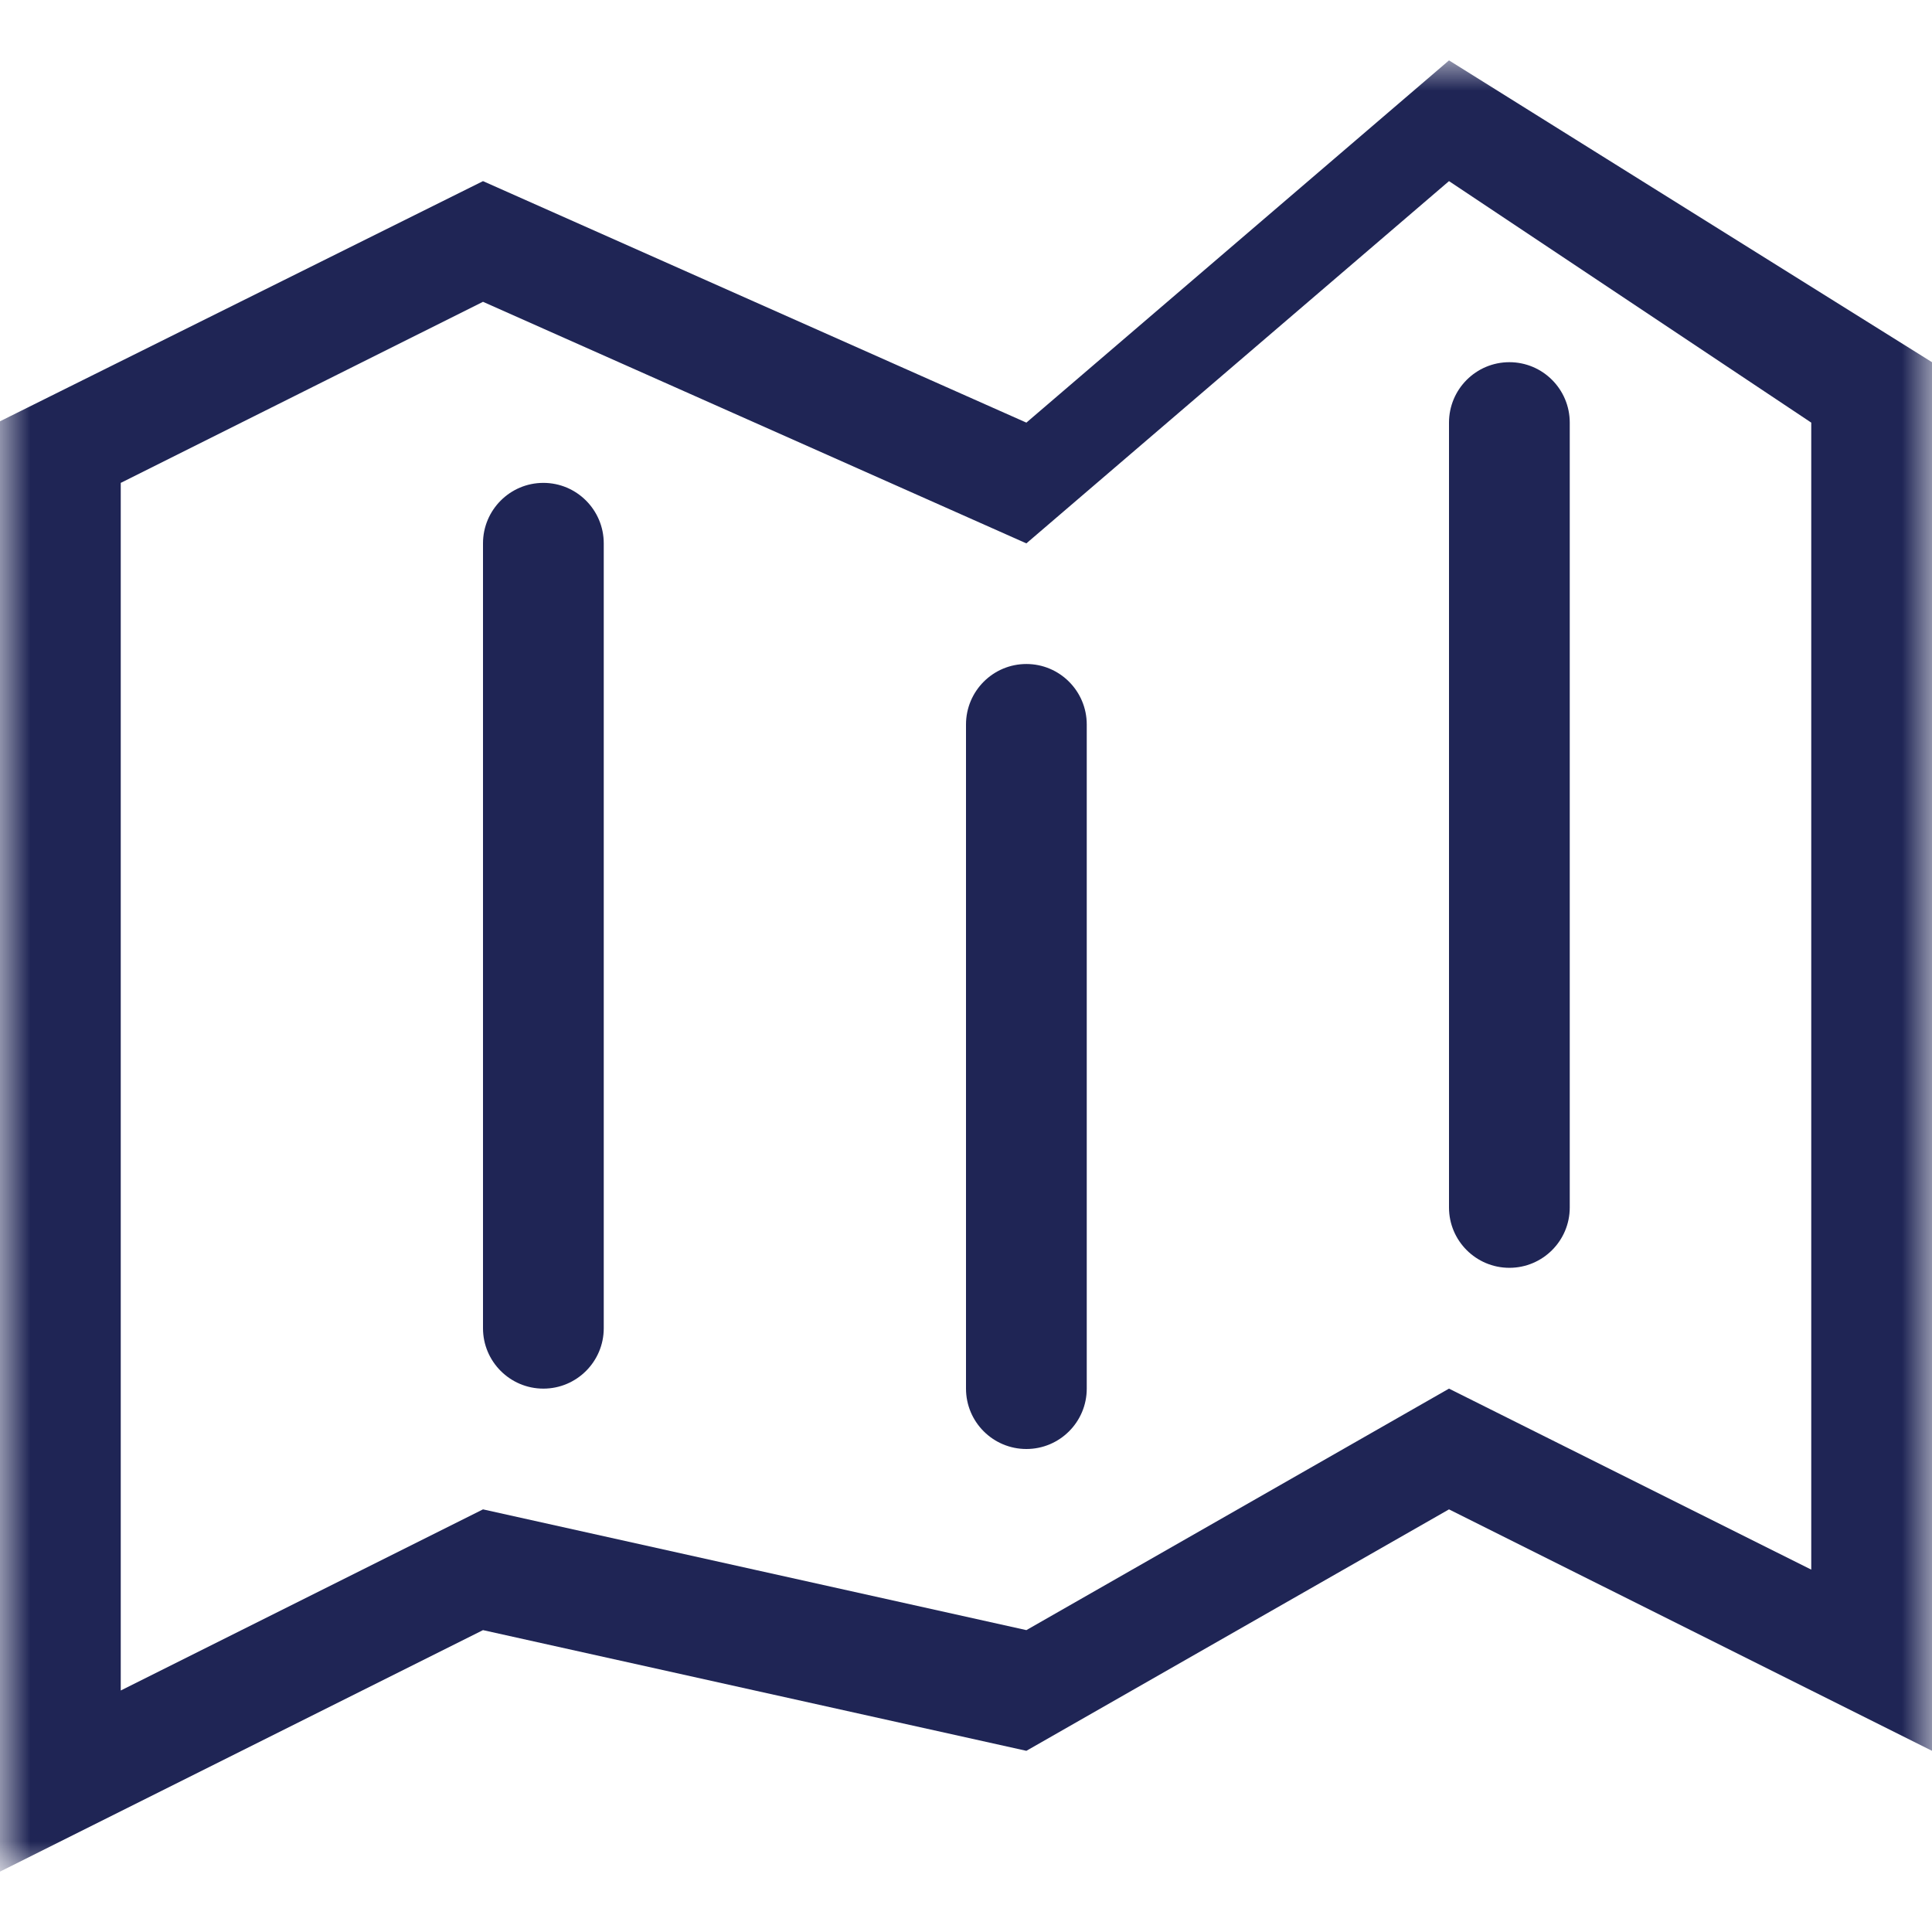 <?xml version="1.0" encoding="UTF-8" standalone="no"?>
<svg width="32px" height="32px" viewBox="0 0 32 32" version="1.1" xmlns="http://www.w3.org/2000/svg" xmlns:xlink="http://www.w3.org/1999/xlink">
    <!-- Generator: Sketch 46.2 (44496) - http://www.bohemiancoding.com/sketch -->
    <title>Icon/How/Product</title>
    <desc>Created with Sketch.</desc>
    <defs>
        <polygon id="path-1" points="32 15 32 30 0 30 0 15 0 5e-05 32 5e-05"></polygon>
    </defs>
    <g id="Symbols" stroke="none" stroke-width="1" fill="none" fill-rule="evenodd">
        <g id="Icon/How/Product">
            <g id="Page-1" transform="translate(0, 1)">
                <mask id="mask-2" fill="white">
                    <use xlink:href="#path-1"></use>
                </mask>
                <g id="Clip-2"></g>
                <path d="M9,6.998 C8.448,6.998 8,7.447 8,8 L8,21 C8,21.551 8.448,22 9,22 C9.552,22 10,21.551 10,21 L10,8 C10,7.447 9.552,6.998 9,6.998 L9,6.998 Z M30,24.998 L24,22 L17,26 L8,24 L2,27 L2,6.998 L8,3.999 L17,8 L24,2 L30,6 L30,24.998 Z M24,5e-05 L17,6 L8,2 L0,5.978 L0,30 L8,26 L17,27.999 L24,24 L32,27.999 L32,4.999 L24,5e-05 Z M24,19 C24,19.551 24.448,19.999 25,19.999 C25.552,19.999 26,19.551 26,19 L26,6 C26,5.447 25.552,4.999 25,4.999 C24.448,4.999 24,5.447 24,6 L24,19 Z M17,9.998 C16.448,9.998 16,10.447 16,11 L16,22 C16,22.552 16.448,23 17,23 C17.552,23 18,22.552 18,22 L18,11 C18,10.447 17.552,9.998 17,9.998 L17,9.998 Z" id="Fill-1" fill="#1F2555" mask="url(#mask-2)"></path>
            </g>
        </g>
    </g>
</svg>